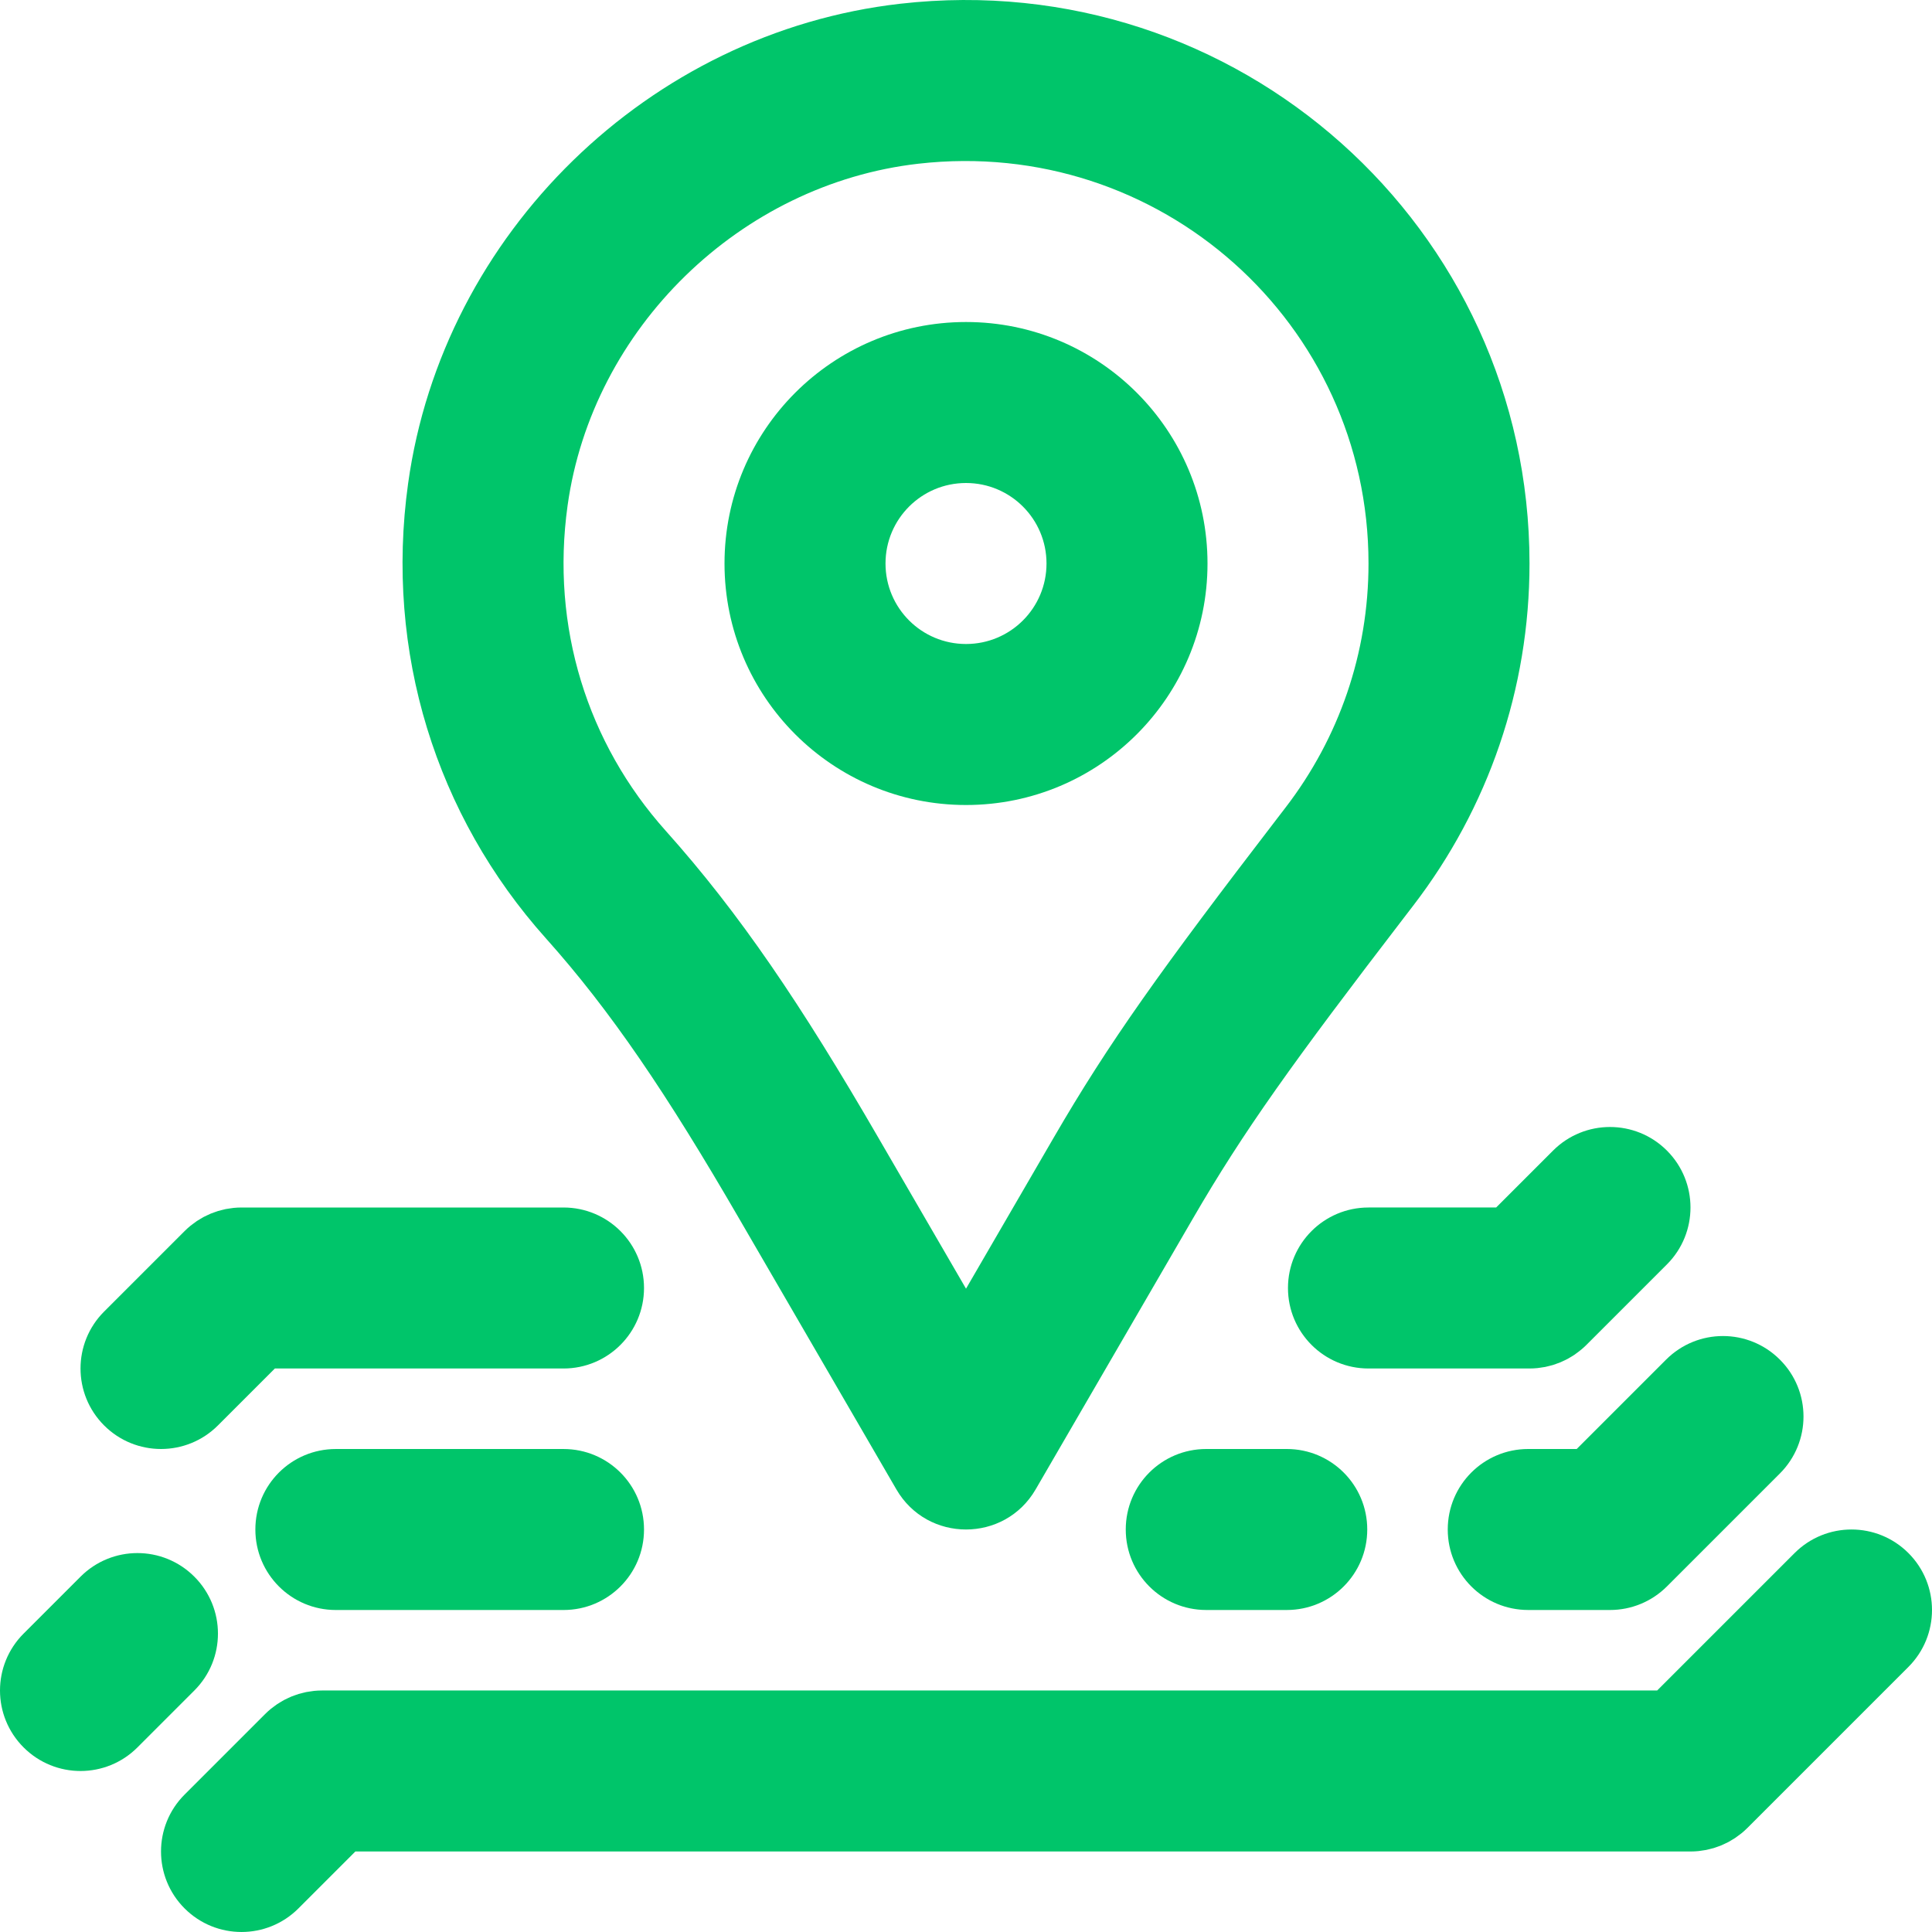 <?xml version="1.0" encoding="iso-8859-1"?>
<!-- Uploaded to: SVG Repo, www.svgrepo.com, Generator: SVG Repo Mixer Tools -->
<svg fill="#00C56A" height="50px" width="50px" version="1.1" id="Layer_1" xmlns="http://www.w3.org/2000/svg" xmlns:xlink="http://www.w3.org/1999/xlink" 
	 viewBox="0 0 512.005 512.005" xml:space="preserve">
<g>
	<g>
		<g>
			<path d="M256.005,213.337c35.355,0,64-28.645,64-64s-28.645-64-64-64s-64,28.645-64,64S220.65,213.337,256.005,213.337z
				 M256.005,128.003c11.791,0,21.333,9.542,21.333,21.333s-9.542,21.333-21.333,21.333s-21.333-9.542-21.333-21.333
				S244.214,128.003,256.005,128.003z"/>
			<path d="M195.842,322.873l41.714,71.842c8.223,14.162,28.675,14.162,36.898,0l41.643-71.723
				c13.512-23.296,26.449-41.339,56.405-80.36c1.341-1.747,1.341-1.747,2.037-2.653c19.852-25.846,30.8-57.42,30.8-90.643
				c0-89.032-77.35-158.521-166.786-148.343c-66.548,7.591-121.188,60.835-130.398,127.125
				c-6.222,44.682,7.435,88.049,36.485,120.52C161.898,267.925,176.744,289.928,195.842,322.873z M150.415,133.997
				c6.529-46.997,45.761-85.226,92.968-90.611c64.055-7.29,119.289,42.33,119.289,105.951c0,23.728-7.788,46.188-21.975,64.658
				c-0.699,0.91-0.699,0.91-1.394,1.816l-0.645,0.841c-31.067,40.468-44.731,59.526-59.464,84.926l-23.189,39.94l-23.257-40.055
				c-20.428-35.24-36.707-59.365-56.311-81.274C155.658,196.963,145.942,166.112,150.415,133.997z"/>
			<path d="M505.757,411.585c-8.331-8.331-21.839-8.331-30.17,0l-36.418,36.418H85.34c-0.703,0-1.406,0.037-2.107,0.106
				c-0.316,0.031-0.622,0.09-0.933,0.135c-0.377,0.054-0.755,0.098-1.13,0.172c-0.358,0.071-0.705,0.169-1.056,0.258
				c-0.323,0.081-0.648,0.152-0.968,0.249c-0.345,0.104-0.678,0.234-1.015,0.355c-0.319,0.115-0.641,0.22-0.956,0.35
				c-0.315,0.13-0.616,0.284-0.923,0.428c-0.324,0.153-0.651,0.297-0.969,0.467c-0.294,0.158-0.574,0.337-0.86,0.508
				c-0.311,0.186-0.626,0.362-0.93,0.565c-0.317,0.212-0.615,0.448-0.919,0.676c-0.252,0.189-0.512,0.364-0.757,0.566
				c-0.544,0.446-1.067,0.916-1.564,1.413L48.92,475.585c-8.331,8.331-8.331,21.839,0,30.17c8.331,8.331,21.839,8.331,30.17,0
				l15.085-15.085h353.83c0.007,0,0.015-0.001,0.022-0.001c0.695-0.001,1.39-0.037,2.083-0.105c0.318-0.031,0.627-0.091,0.94-0.136
				c0.375-0.054,0.75-0.098,1.122-0.171c0.359-0.071,0.708-0.17,1.061-0.259c0.322-0.081,0.645-0.151,0.964-0.248
				c0.346-0.105,0.68-0.234,1.018-0.356c0.318-0.114,0.639-0.219,0.953-0.349c0.316-0.131,0.618-0.284,0.926-0.43
				c0.323-0.152,0.649-0.296,0.966-0.465c0.295-0.158,0.576-0.338,0.863-0.51c0.31-0.185,0.624-0.361,0.927-0.563
				c0.317-0.212,0.615-0.448,0.92-0.676c0.252-0.189,0.511-0.364,0.757-0.566c0.544-0.446,1.067-0.916,1.564-1.413l42.667-42.667
				C514.088,433.424,514.088,419.916,505.757,411.585z"/>
			<path d="M362.663,320.003c-11.782,0-21.333,9.551-21.333,21.333c0,11.782,9.551,21.333,21.333,21.333h42.667
				c0.002,0,0.003,0,0.005,0c0.705,0,1.41-0.037,2.113-0.107c0.264-0.026,0.519-0.077,0.78-0.112
				c0.432-0.059,0.864-0.112,1.293-0.197c0.298-0.059,0.585-0.143,0.878-0.215c0.386-0.094,0.774-0.181,1.155-0.297
				c0.272-0.083,0.534-0.187,0.802-0.281c0.394-0.137,0.79-0.27,1.177-0.431c0.225-0.094,0.44-0.205,0.661-0.307
				c0.416-0.19,0.832-0.378,1.237-0.596c0.175-0.094,0.339-0.203,0.511-0.302c0.433-0.248,0.864-0.498,1.282-0.779
				c0.127-0.086,0.245-0.184,0.37-0.272c0.99-0.697,1.944-1.468,2.829-2.353l21.333-21.333c8.331-8.331,8.331-21.839,0-30.17
				c-8.331-8.331-21.839-8.331-30.17,0l-15.085,15.085H362.663z"/>
			<path d="M57.757,377.755l15.085-15.085h76.497c11.782,0,21.333-9.551,21.333-21.333c0-11.782-9.551-21.333-21.333-21.333H64.005
				c-0.703,0-1.405,0.037-2.105,0.106c-0.318,0.031-0.627,0.091-0.941,0.136c-0.375,0.054-0.75,0.097-1.122,0.171
				c-0.359,0.071-0.708,0.17-1.061,0.259c-0.322,0.081-0.645,0.152-0.964,0.248c-0.346,0.105-0.68,0.234-1.018,0.356
				c-0.318,0.114-0.639,0.219-0.953,0.349c-0.315,0.131-0.618,0.284-0.925,0.43c-0.324,0.153-0.65,0.296-0.967,0.466
				c-0.295,0.158-0.575,0.338-0.861,0.509c-0.311,0.185-0.625,0.361-0.928,0.564c-0.316,0.212-0.614,0.447-0.918,0.675
				c-0.253,0.19-0.513,0.365-0.759,0.567c-0.54,0.443-1.059,0.91-1.552,1.403c-0.004,0.004-0.008,0.006-0.011,0.01l-21.333,21.333
				c-8.331,8.331-8.331,21.839,0,30.17S49.426,386.086,57.757,377.755z"/>
			<path d="M417.849,384.003h-12.843c-11.797,0-21.333,9.536-21.333,21.333c0,11.797,9.536,21.333,21.333,21.333h21.675
				c5.653,0,11.072-2.24,15.083-6.251l29.931-29.931c8.341-8.341,8.341-21.845,0-30.165c-8.341-8.341-21.824-8.341-30.165,0
				L417.849,384.003z"/>
			<path d="M319.673,384.003c-11.797,0-21.333,9.536-21.333,21.333c0,11.797,9.536,21.333,21.333,21.333h21.333
				c11.797,0,21.333-9.536,21.333-21.333c0-11.797-9.536-21.333-21.333-21.333H319.673z"/>
			<path d="M51.504,417.84c-8.341-8.341-21.824-8.341-30.165,0L6.256,432.923c-8.341,8.341-8.341,21.824,0,30.165
				c4.16,4.16,9.621,6.251,15.083,6.251c5.461,0,10.923-2.091,15.083-6.251l15.083-15.083
				C59.845,439.664,59.845,426.182,51.504,417.84z"/>
			<path d="M89.008,384.006c-11.797,0-21.333,9.536-21.333,21.333c0,11.797,9.536,21.333,21.333,21.333h60.331
				c11.797,0,21.333-9.536,21.333-21.333c0-11.797-9.536-21.333-21.333-21.333H89.008z"/>
		</g>
	</g>
</g>
</svg>
